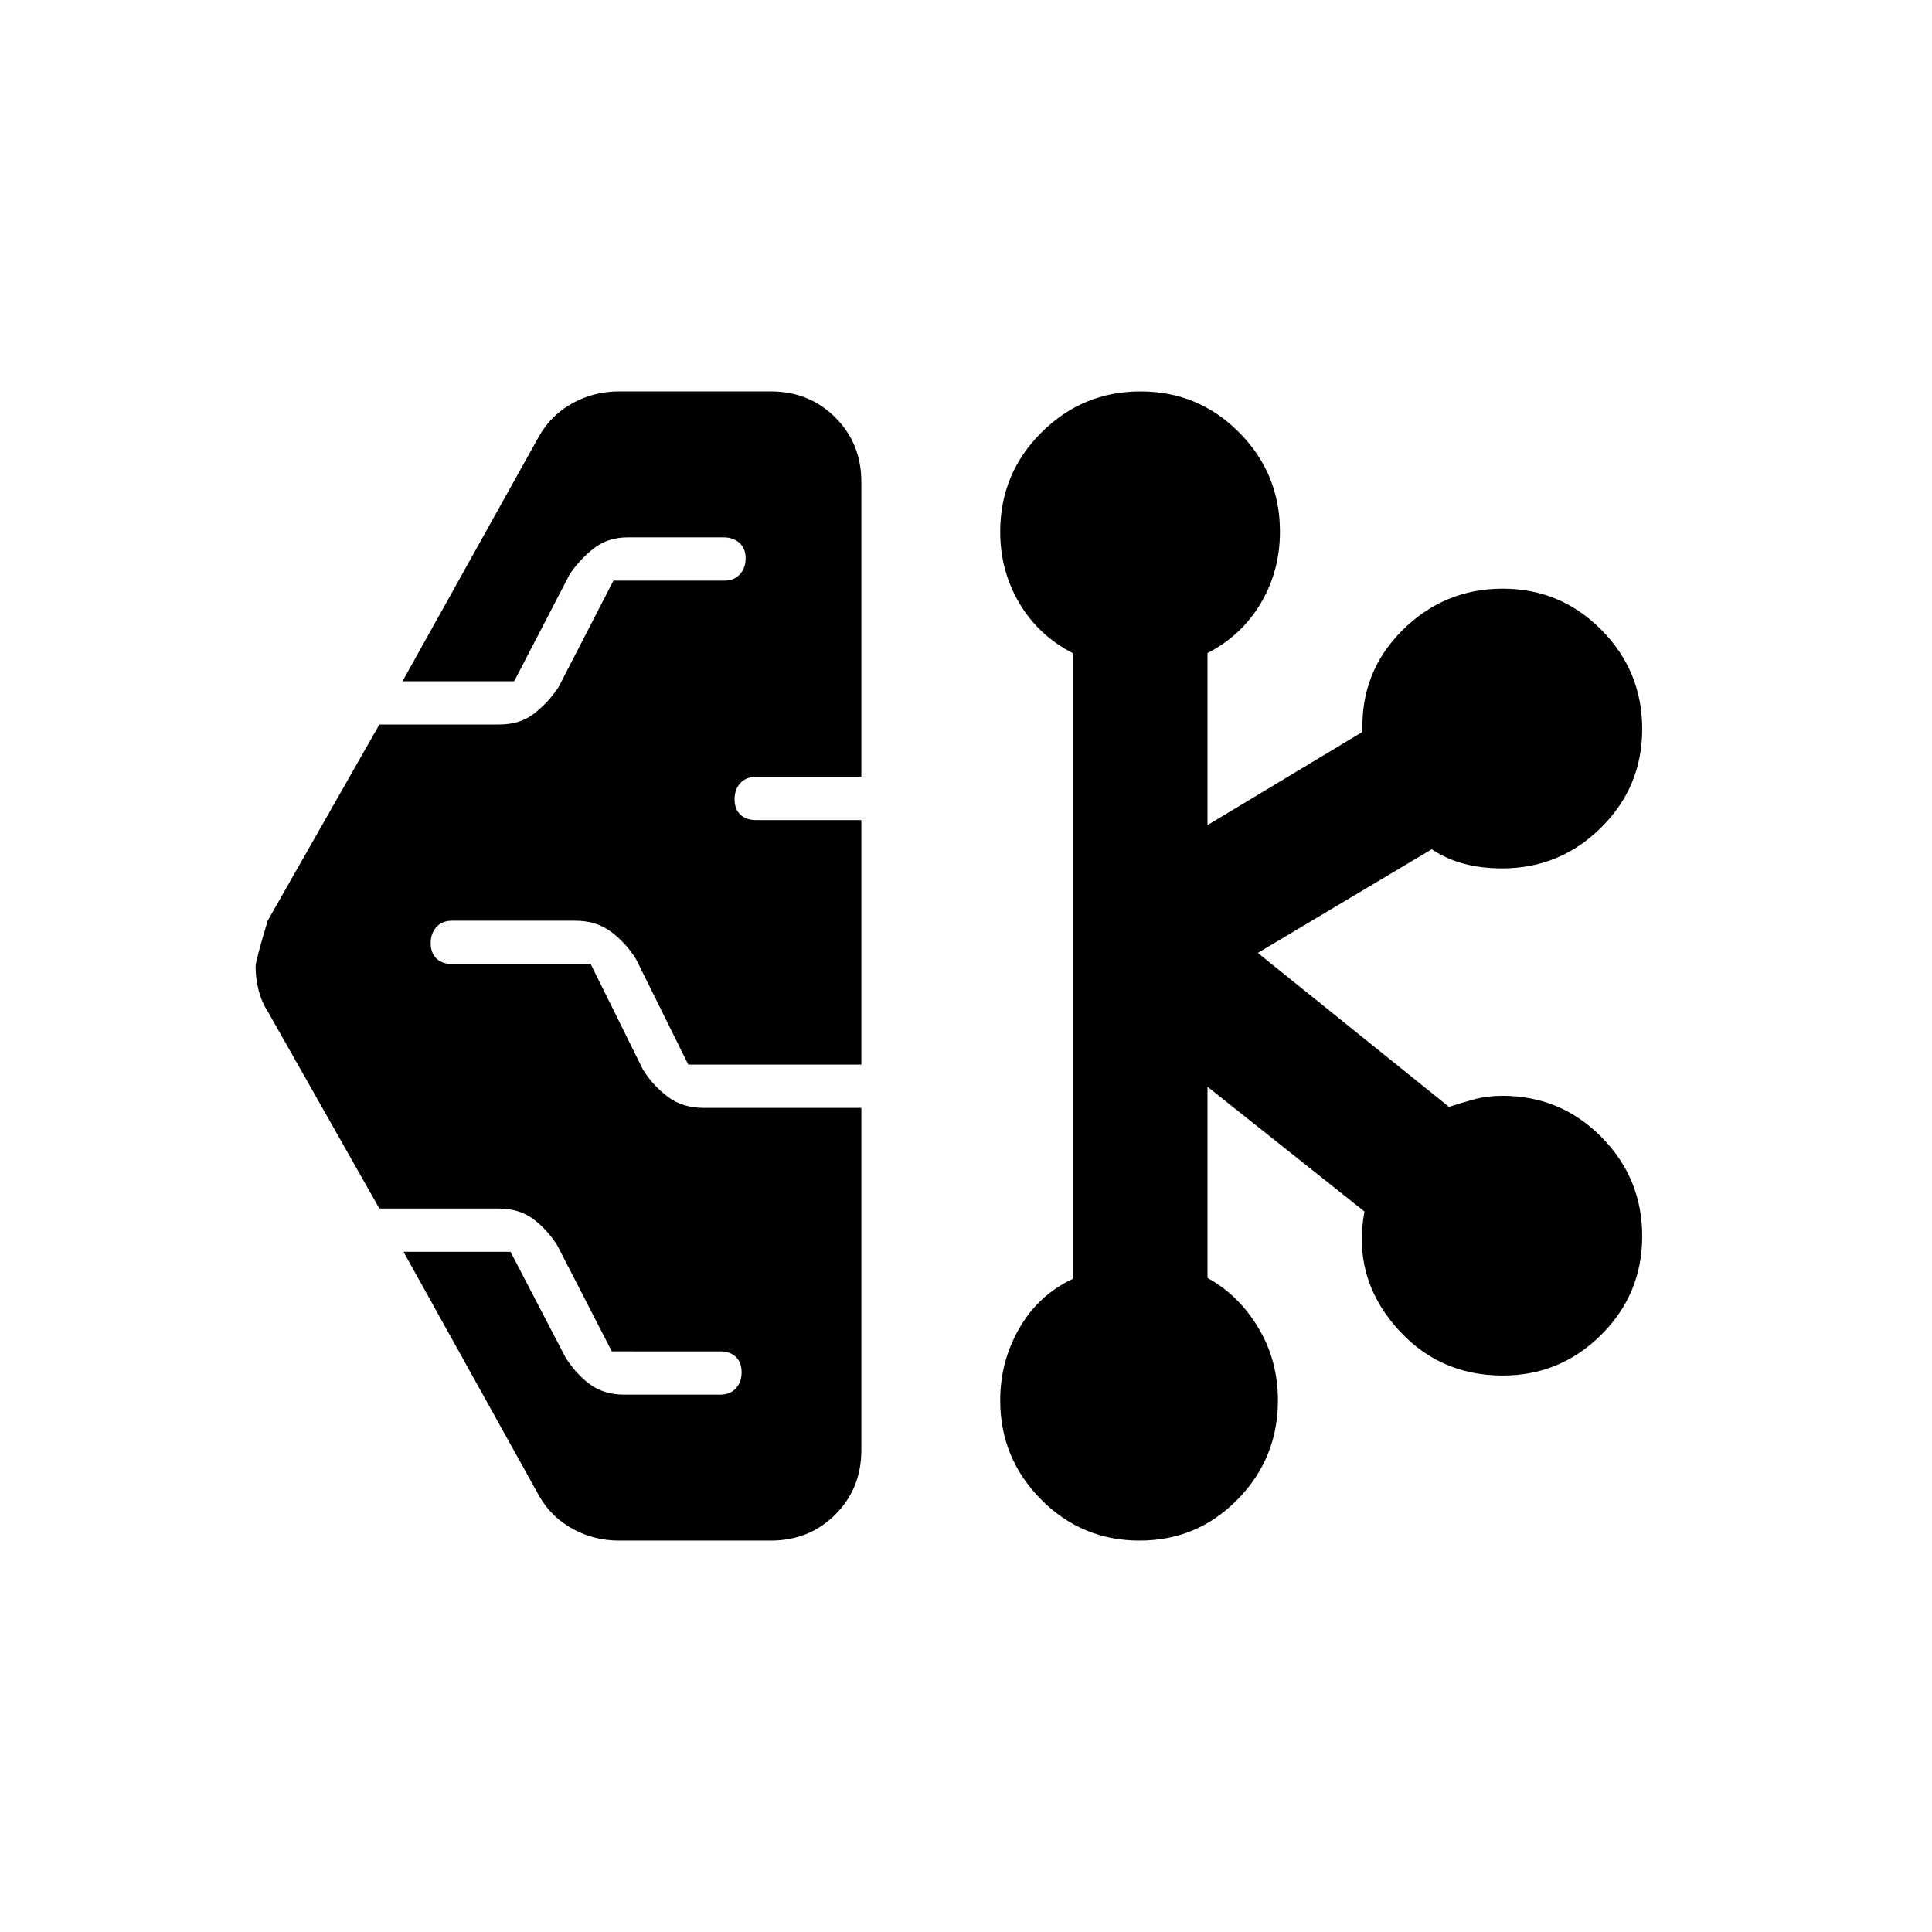 <svg xmlns="http://www.w3.org/2000/svg" height="20" viewBox="0 -960 960 960" width="20"><path d="M307.5-194.5q-12.28 0-22.89-5.79Q274-206.07 268-216.5L200.5-338h53.17L281-285.5q5 8 12 13.25t17.31 5.25h47.47q5.02 0 7.87-3.14 2.85-3.15 2.85-8 0-4.86-2.85-7.61t-7.79-2.75H304L277-341q-5-8-12-13.25t-17.5-5.25h-59l-55.5-98q-3-4.58-4.5-10.5t-1.5-11.83q0-2.67 6-22.67l55.5-97.5H248q10.5 0 17.5-5.5t12-13l27.32-53H360q4.8 0 7.65-3.14 2.85-3.15 2.85-8 0-4.86-3.1-7.61t-7.9-2.75h-47.38Q302-693 295-687.5q-7 5.5-12 13l-27.5 53H200l68-122q6-10.43 16.61-16.21 10.61-5.79 22.89-5.79H383q19.13 0 32.06 12.94Q428-739.63 428-720.5V-574h-52.32q-4.98 0-7.83 3.14-2.85 3.15-2.85 8 0 4.86 2.85 7.61t7.83 2.75H428V-431h-86l-26-52.5q-5-8-12.35-13.5-7.36-5.5-17.65-5.5h-61.5q-4.8 0-7.65 3.14-2.85 3.15-2.85 8 0 4.86 2.85 7.61t7.65 2.75h69l26 52.5q5 8 12.35 13.5 7.36 5.5 17.65 5.5H428v170q0 19.12-12.94 32.06Q402.13-194.5 383-194.5h-75.5Zm258.73 0q-28.73 0-48.98-20.47Q497-235.43 497-264.17q0-19.33 9.5-35.83t26.5-24.5v-311q-17-8.73-26.5-24.8t-9.5-35.51q0-28.89 20.48-49.29 20.49-20.4 49.25-20.4 28.77 0 49.02 20.4Q636-724.7 636-695.81q0 19.44-9.5 35.51-9.5 16.07-26.5 24.8v85.5l77-46.32q-1-29.68 19.77-50.43t49.94-20.75q28.76 0 49.02 20.48Q816-626.53 816-597.77q0 28.77-20.44 49.02-20.44 20.25-49.15 20.25-10.09 0-18.75-2.25T711.4-538L625-486.5l95 76.5q6-2 12.52-3.75 6.53-1.75 13.98-1.75 28.97 0 49.23 20.48Q816-374.53 816-345.77q0 28.77-20.36 49.02-20.35 20.25-48.93 20.25-32.55 0-53.63-24.76Q672-326.02 678-358l-78-62v95q15.5 8.5 25.25 24.77t9.75 36.08q0 28.73-20.02 49.19-20.02 20.46-48.75 20.46Z"/></svg>